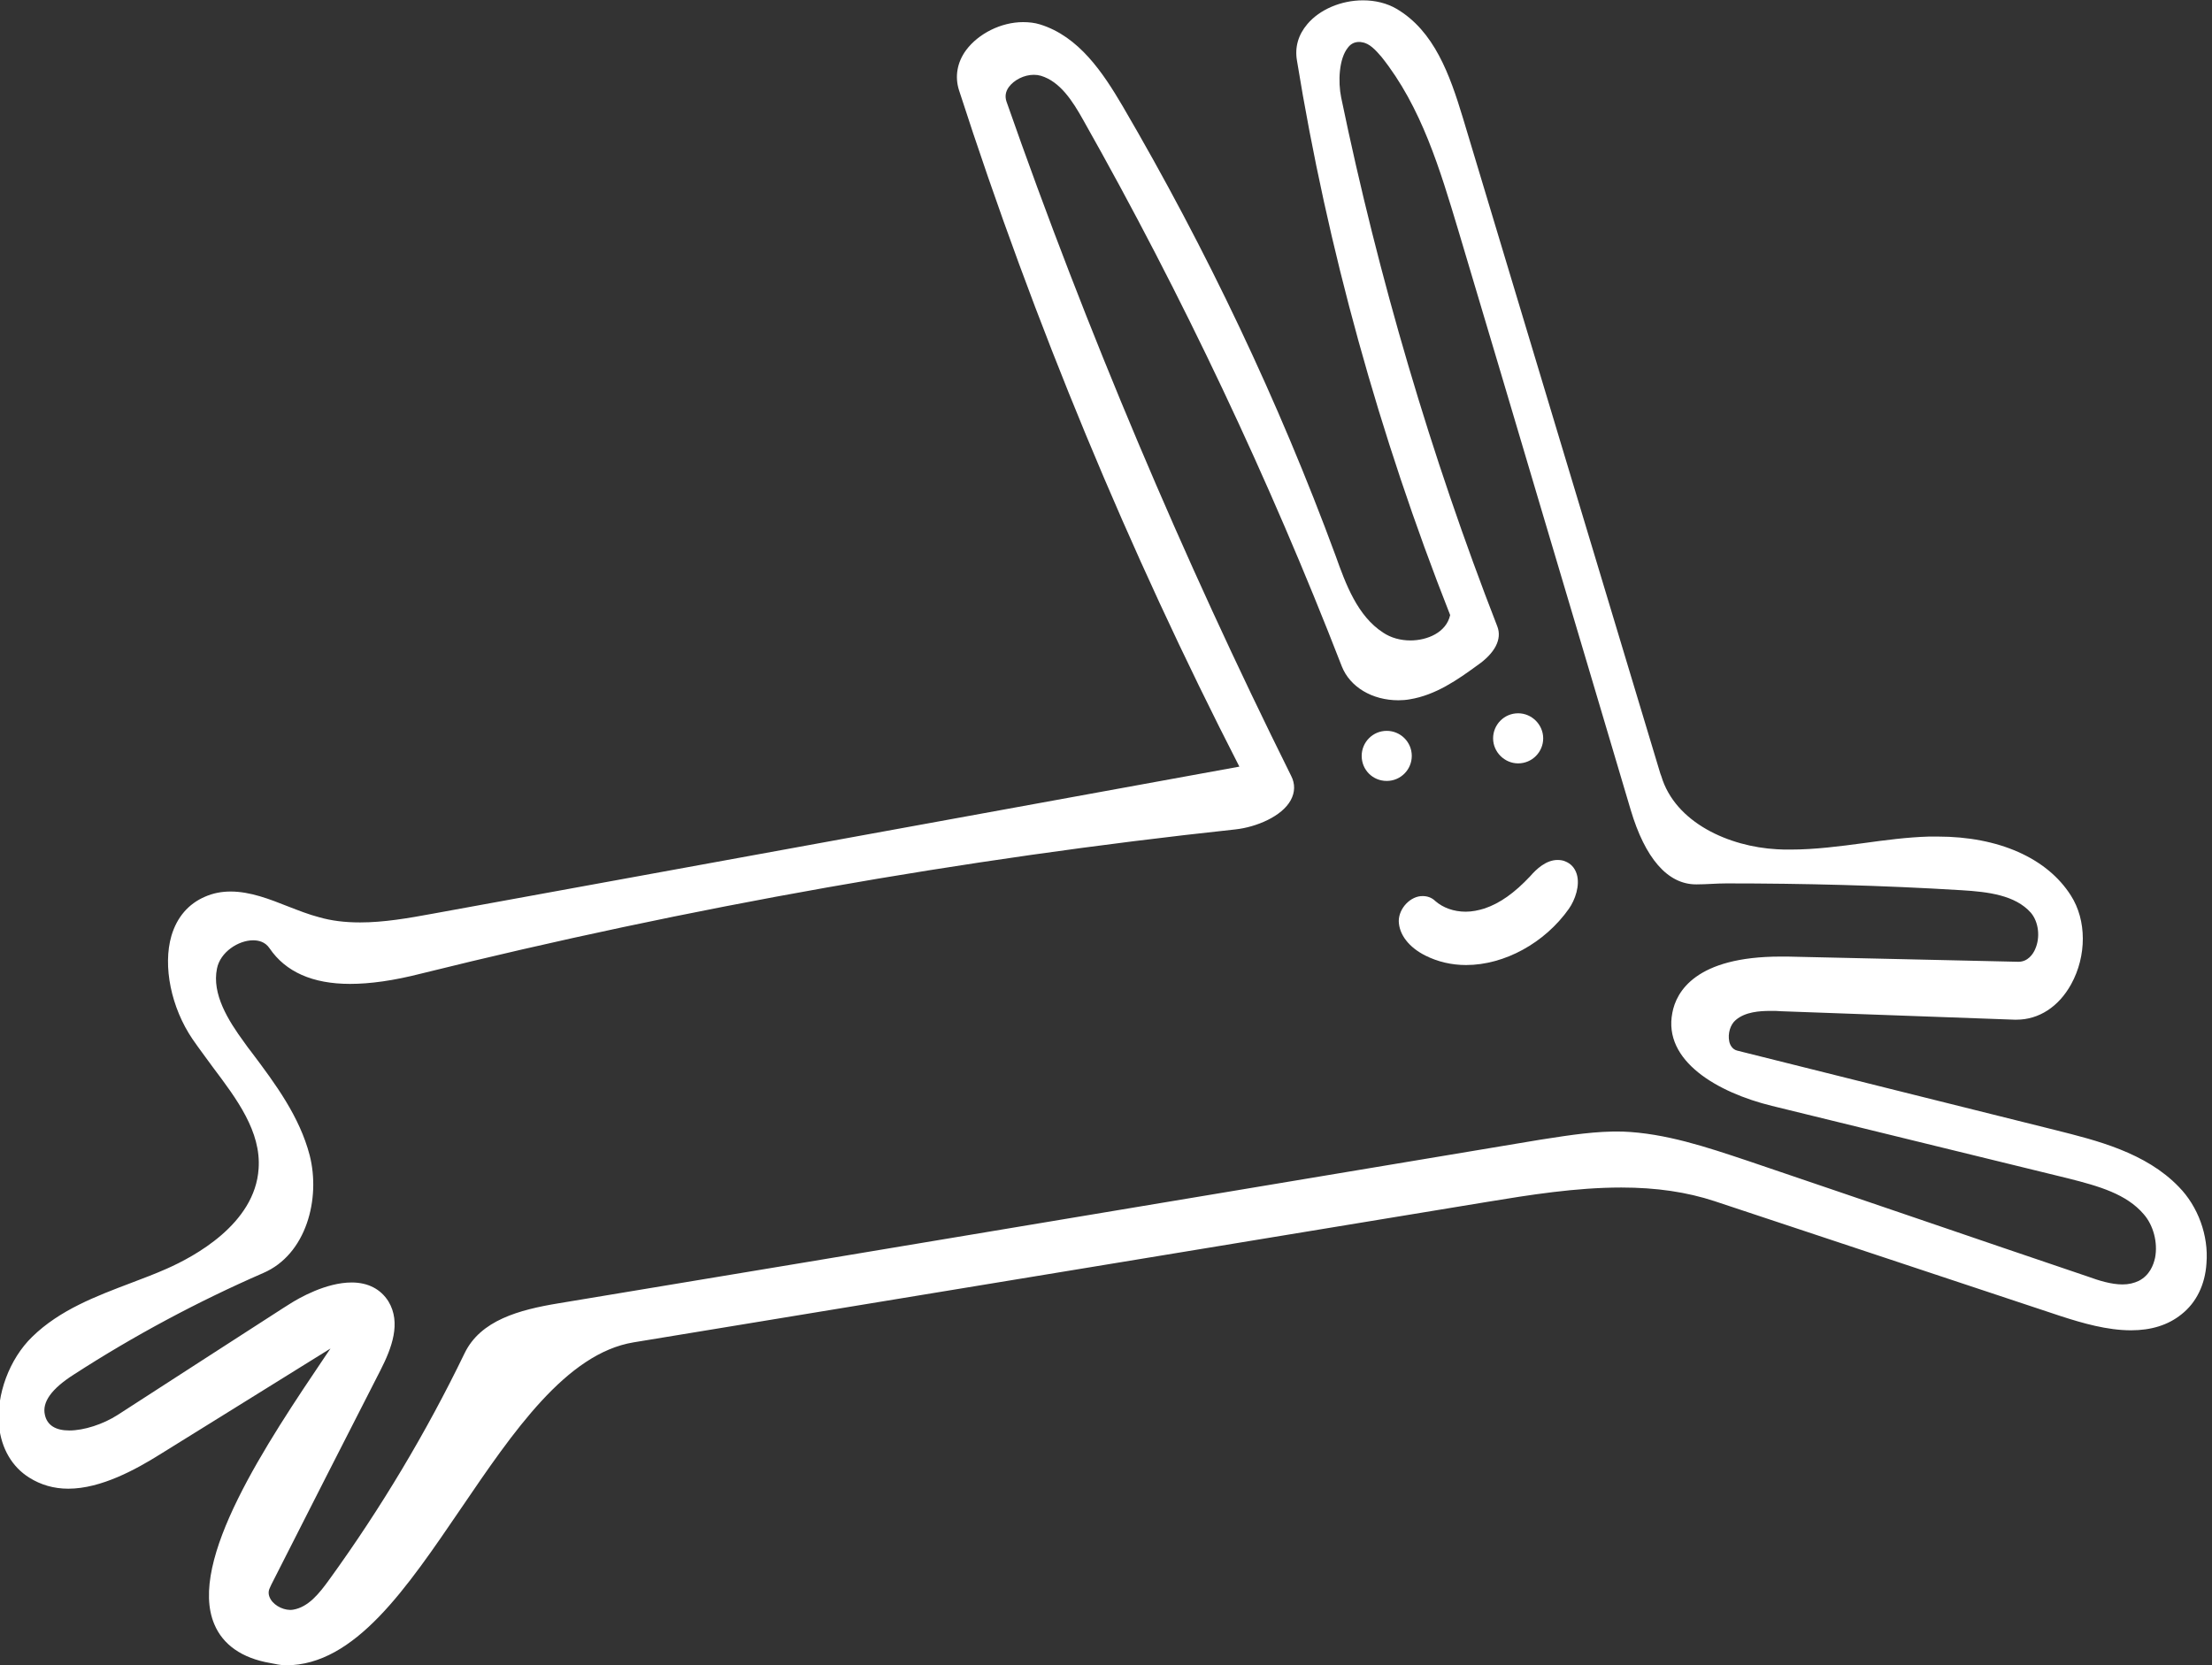 <?xml version="1.0" encoding="utf-8"?>
<!-- Generator: Adobe Illustrator 18.1.0, SVG Export Plug-In . SVG Version: 6.00 Build 0)  -->
<!DOCTYPE svg PUBLIC "-//W3C//DTD SVG 1.1//EN" "http://www.w3.org/Graphics/SVG/1.1/DTD/svg11.dtd">
<svg version="1.1" id="Layer_1" xmlns="http://www.w3.org/2000/svg" xmlns:xlink="http://www.w3.org/1999/xlink" x="0px" y="0px"
	 width="680px" height="512px" viewBox="0 0 680 512" enable-background="new 0 0 680 512" xml:space="preserve">
<rect x="0" y="0" width="680" height="512" fill="#333333" stroke="none"/>
<desc  xmlns:shape="http://adobe.com/products/shape">
	<shape:version>1.1.2</shape:version>
	<shape:captureDetail>0.750000</shape:captureDetail>
	<shape:source>1</shape:source>
</desc>
<g>
	<path fill="#FFFFFF" d="M430,283.2c0.1,4.2,3.2,8.1,8.2,10.6c3.8,1.9,8,2.9,12.5,2.9c11.8,0,24.2-6.8,31.6-17.3
		c1.9-2.7,3.5-7.2,2.4-10.7c-0.6-1.9-1.8-3.2-3.6-3.9c-0.7-0.3-1.5-0.4-2.3-0.4c-3.5,0-6.5,2.8-8.4,5c-4.9,5.2-9.3,8.3-14,9.9
		c-1.9,0.6-3.9,1-5.8,1c-3.7,0-7-1.2-9.4-3.3c-1-1-2.4-1.5-3.8-1.5C433.7,275.4,430,279.2,430,283.2z"/>
	<path fill="#FFFFFF" d="M669.8,364.9c-10.2-10.6-25.4-14.3-37.7-17.4c-16.4-4.1-32.9-8.2-49.3-12.3c-16.3-4.1-32.5-8.1-48.8-12.2
		c-1.5-0.4-2.2-1.8-2.4-2.8c-0.5-2.4,0.3-5.2,2-6.6c2.9-2.5,7.3-2.8,10.7-2.8c1.2,0,2.3,0,3.2,0.1l71.8,2.6c0.2,0,0.4,0,0.6,0
		c6.9,0,13-4,16.8-10.9c4.8-8.7,4.8-19.7-0.1-27.3c-7.3-11.5-22.2-18.1-40.9-18.1c-0.9,0-1.8,0-2.7,0c-6.7,0.2-13.5,1.1-20,2
		c-7.4,1-15.1,2-22.6,2c-1.4,0-2.9,0-4.2-0.1c-14.6-0.8-31.2-8.1-35.5-22.5l-0.3-0.8c-20.2-67.2-40.5-134.3-60.7-201.6
		c-4-13.2-8.8-26.7-20.4-33.5c-2.9-1.7-6.5-2.6-10.3-2.6c-6.7,0-13.3,2.8-17.1,7.3c-2.8,3.3-3.9,7.1-3.2,11.2
		c9.4,57.8,25.3,115.2,47.1,170.5c-1.2,5.4-7.1,7.8-12.2,7.8c-3.1,0-6-0.8-8.4-2.4c-7.9-5.1-11.5-14.9-14.6-23.6
		c-17.5-47.5-39.6-94-65.5-138.3c-6-10.2-13.4-21.4-25.4-25.1c-1.6-0.5-3.4-0.7-5.2-0.7c-6.7,0-13.7,3.5-17.5,8.6
		c-2.8,3.8-3.5,8.2-2.2,12.3c23.2,71.8,52.2,141.7,86.2,208c-41,7.5-81.9,14.9-122.9,22.4c-41.7,7.6-83.3,15.2-125,22.8
		c-7.6,1.4-15.1,2.7-22.4,2.7c-4.6,0-8.8-0.5-12.6-1.6c-3.1-0.8-6.4-2.1-9.5-3.3c-5.8-2.3-11.7-4.6-17.7-4.6c-2.8,0-5.4,0.5-7.9,1.6
		c-5.1,2.2-8.6,6.3-10.3,12c-2.7,9.3-0.1,22.1,6.5,31.8c2,2.9,4.2,5.8,6.3,8.7c7.3,9.7,14.8,19.7,14,31.1
		c-1.1,17.1-20,27.1-28.1,30.7c-3.6,1.6-7.3,3-11,4.4c-10.8,4.1-22,8.3-30.5,16.6c-7,6.8-11.1,17.8-10.2,27.4
		c0.7,6.9,4,12.6,9.3,15.9c3.5,2.2,7.5,3.4,12,3.4c10.1,0,20.9-6,28.1-10.5c14.6-9,29.4-18.3,43.8-27.2l8.7-5.4
		c-0.5,0.7-1,1.5-1.5,2.2c-18,26.7-42.5,63.2-34.2,82.6c2.6,6.2,8.4,10.4,17.2,11.9c1.6,0.3,3.2,0.7,4.8,0.7c0,0,0,0,0,0
		c21.2,0,37.1-23.7,54-48.5c15.8-23.2,32.2-47.4,52.9-50.8c43.7-7.2,87.5-14.4,131.3-21.6c43.7-7.2,87.5-14.4,131.2-21.6
		c12.7-2.1,27.1-4.4,41.1-4.4c10.8,0,20.2,1.4,28.7,4.2l106.6,35.4c6.5,2.1,14.1,4.3,21.4,4.3c6.2,0,11.4-1.6,15.5-4.9
		c4.6-3.6,7.3-9.2,7.7-15.7C679,379.9,675.7,370.9,669.8,364.9z M90.1,494.9c-2.4,0.4-5.6-1-6.9-3.2c-0.7-1.2-0.8-2.3-0.3-3.4
		l0.5-1.1c11-21.7,22.4-44.1,33.6-66c3.4-6.7,6.4-14.5,2.4-21.1c-2.4-3.8-6.3-5.8-11.3-5.8c-7.8,0-16.1,4.7-19.2,6.7l-1.9,1.2
		c-17,11-34,21.9-50.8,32.8c-4.5,2.9-10.4,4.8-14.9,4.8c-4.2,0-6.8-1.6-7.5-4.8c-0.9-3.9,2-8,8.9-12.4c18.4-11.9,38-22.4,58.2-31.2
		c13.3-5.7,17.7-22.9,14.3-36.2c-3.1-11.9-10.5-21.9-17.8-31.6c-0.8-1-1.6-2.1-2.3-3.1c-5-6.8-10-14.9-8.4-22.7
		c1-5.1,6.6-8.7,11.1-8.7c1.6,0,3.7,0.4,5.1,2.5c4.9,7.2,13.2,10.9,24.7,10.9c6.2,0,13.4-1,22-3.2C211.8,278.9,296,264,379.8,255
		c6.4-0.7,14.3-4,17-9c1.3-2.4,1.4-5,0.1-7.5c-33.3-67-62.8-136.7-87.5-207.3c-0.5-1.5-0.3-3,0.7-4.4c1.6-2.2,4.7-3.8,7.7-3.8
		c0.8,0,1.5,0.1,2.2,0.3c5.9,1.8,9.7,7.7,13,13.6c30.5,54,57.2,110.5,79.5,168c2.5,6.3,9.3,10.4,17.4,10.4c1.2,0,2.4-0.1,3.5-0.3
		c8-1.3,14.8-6.1,20.7-10.4c5.5-3.8,7.7-8.1,6.2-12c-20.4-52.4-36.5-107.1-48-162.6c-1-4.9-0.7-12,2.1-15.4c0.9-1.2,2.1-1.7,3.4-1.7
		c0.3,0,0.6,0,0.9,0.1c2.3,0.3,4.2,2.4,6,4.5c12.3,15.4,18,34.7,23.6,53.3c8.8,29.5,17.6,59,26.3,88.4c8.9,29.8,17.8,59.9,26.7,89.8
		c4.4,14.8,11.3,22.9,20.1,22.9h0.2c3,0,6.1-0.3,9.1-0.3c23.6,0,48,0.6,72.4,2.1c8.1,0.5,16.4,1.5,21.2,6.9c2.4,2.8,3,7.6,1.3,11.3
		c-0.6,1.4-2.2,3.8-5.1,3.8l-71-1.6c-0.7,0-1.4,0-2.1,0c-26.1,0-32.1,10.8-33.3,17.3c-2.9,14.8,13.9,24.5,30.6,28.6
		c14.8,3.6,29.7,7.3,44.5,10.9c15.5,3.8,31,7.6,46.6,11.4c9.5,2.4,17.9,4.8,23.2,11c3,3.4,4.4,8.8,3.5,13.4c-0.5,2.3-1.7,5.4-5,7.1
		c-1.5,0.7-3.1,1.1-5,1.1h0c-3.5,0-7.3-1.2-10.6-2.4c-17.4-5.9-34.8-11.8-52.3-17.8c-17.4-5.9-34.8-11.9-52.3-17.8l-0.3-0.1
		c-12.3-4.1-25-8.4-38.2-8.9c-8.1-0.2-16.2,1.1-24,2.3l-1.3,0.2c-50.3,8.4-100.6,16.8-151,25.2c-50.3,8.4-100.6,16.8-150.8,25.1
		c-12.1,2-24,5.2-28.9,15.4c-11.7,24.2-25.7,47.6-41.4,69.3C98.1,490,94.8,494.1,90.1,494.9z"/>
	<path fill="#FFFFFF" d="M466.7,234.7c4.3,0,7.7-3.5,7.7-7.7s-3.5-7.7-7.7-7.7c-4.3,0-7.7,3.5-7.7,7.7S462.5,234.7,466.7,234.7z"/>
	<path fill="#FFFFFF" d="M426.3,240.1c4.3,0,7.7-3.5,7.7-7.7c0-4.3-3.5-7.7-7.7-7.7c-4.3,0-7.7,3.5-7.7,7.7
		C418.6,236.7,422,240.1,426.3,240.1z"/>
</g>
<g>
</g>
<g>
</g>
<g>
</g>
<g>
</g>
<g>
</g>
<g>
</g>
<g>
</g>
<g>
</g>
<g>
</g>
<g>
</g>
<g>
</g>
<g>
</g>
<g>
</g>
<g>
</g>
<g>
</g>
</svg>
